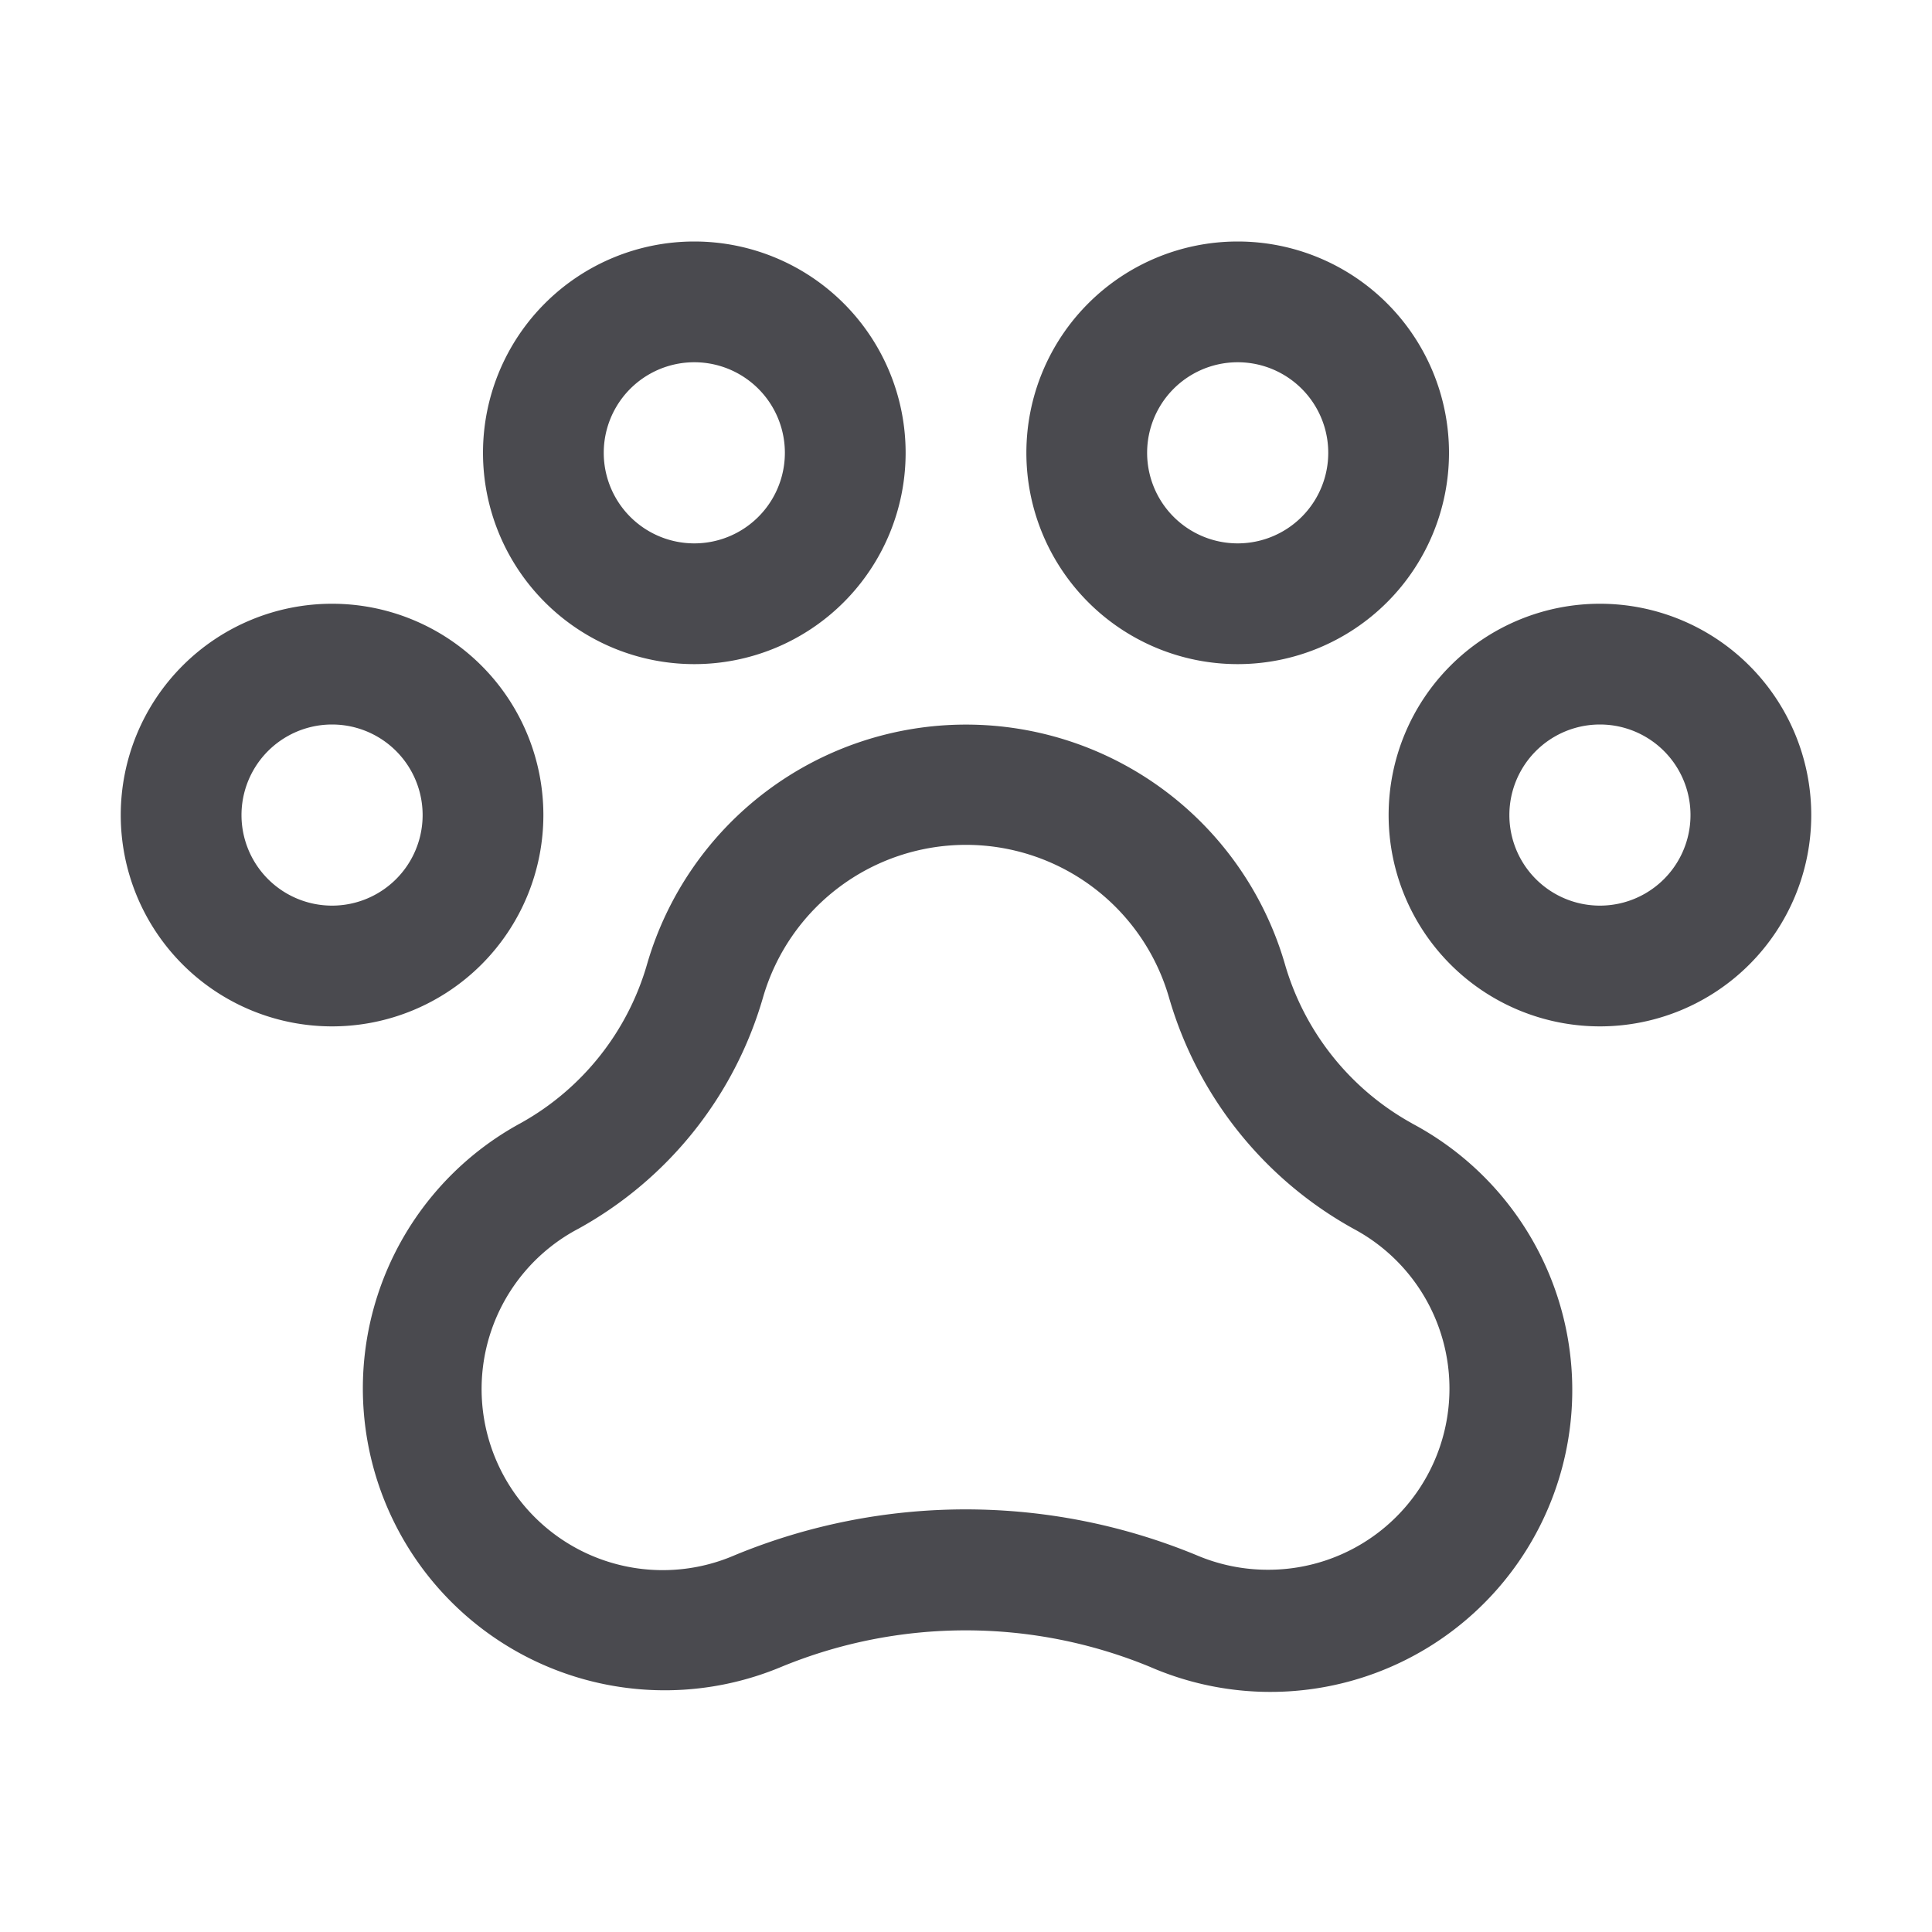 <svg xmlns="http://www.w3.org/2000/svg" width="32" height="32" fill="none" viewBox="0 0 32 32">
  <path fill="#4A4A4F" d="M26.5 10a3.5 3.5 0 1 0 0 7 3.5 3.5 0 0 0 0-7Zm0 5a1.5 1.5 0 1 1 0-3 1.5 1.5 0 0 1 0 3ZM9 13.5a3.5 3.5 0 1 0-7 0 3.5 3.5 0 0 0 7 0ZM5.5 15a1.5 1.5 0 1 1 0-3 1.5 1.5 0 0 1 0 3Zm6-4a3.5 3.5 0 1 0 0-7 3.5 3.5 0 0 0 0 7Zm0-5a1.5 1.5 0 1 1 0 3 1.5 1.5 0 0 1 0-3Zm9 5a3.5 3.5 0 1 0 0-7 3.5 3.5 0 0 0 0 7Zm0-5a1.5 1.5 0 1 1 0 3 1.5 1.5 0 0 1 0-3Zm2.89 12.608a4.413 4.413 0 0 1-2.109-2.643 5.5 5.5 0 0 0-10.562 0 4.406 4.406 0 0 1-2.094 2.637 5 5 0 0 0 4.315 9.007 8.01 8.01 0 0 1 6.109 0 5 5 0 0 0 4.341-9v-.002ZM21 26a3 3 0 0 1-1.181-.241 10.017 10.017 0 0 0-7.649 0 3 3 0 0 1-2.589-5.408 6.404 6.404 0 0 0 3.058-3.834 3.5 3.5 0 0 1 6.722 0 6.408 6.408 0 0 0 3.066 3.84A3 3 0 0 1 21 26Z"/>
</svg>
